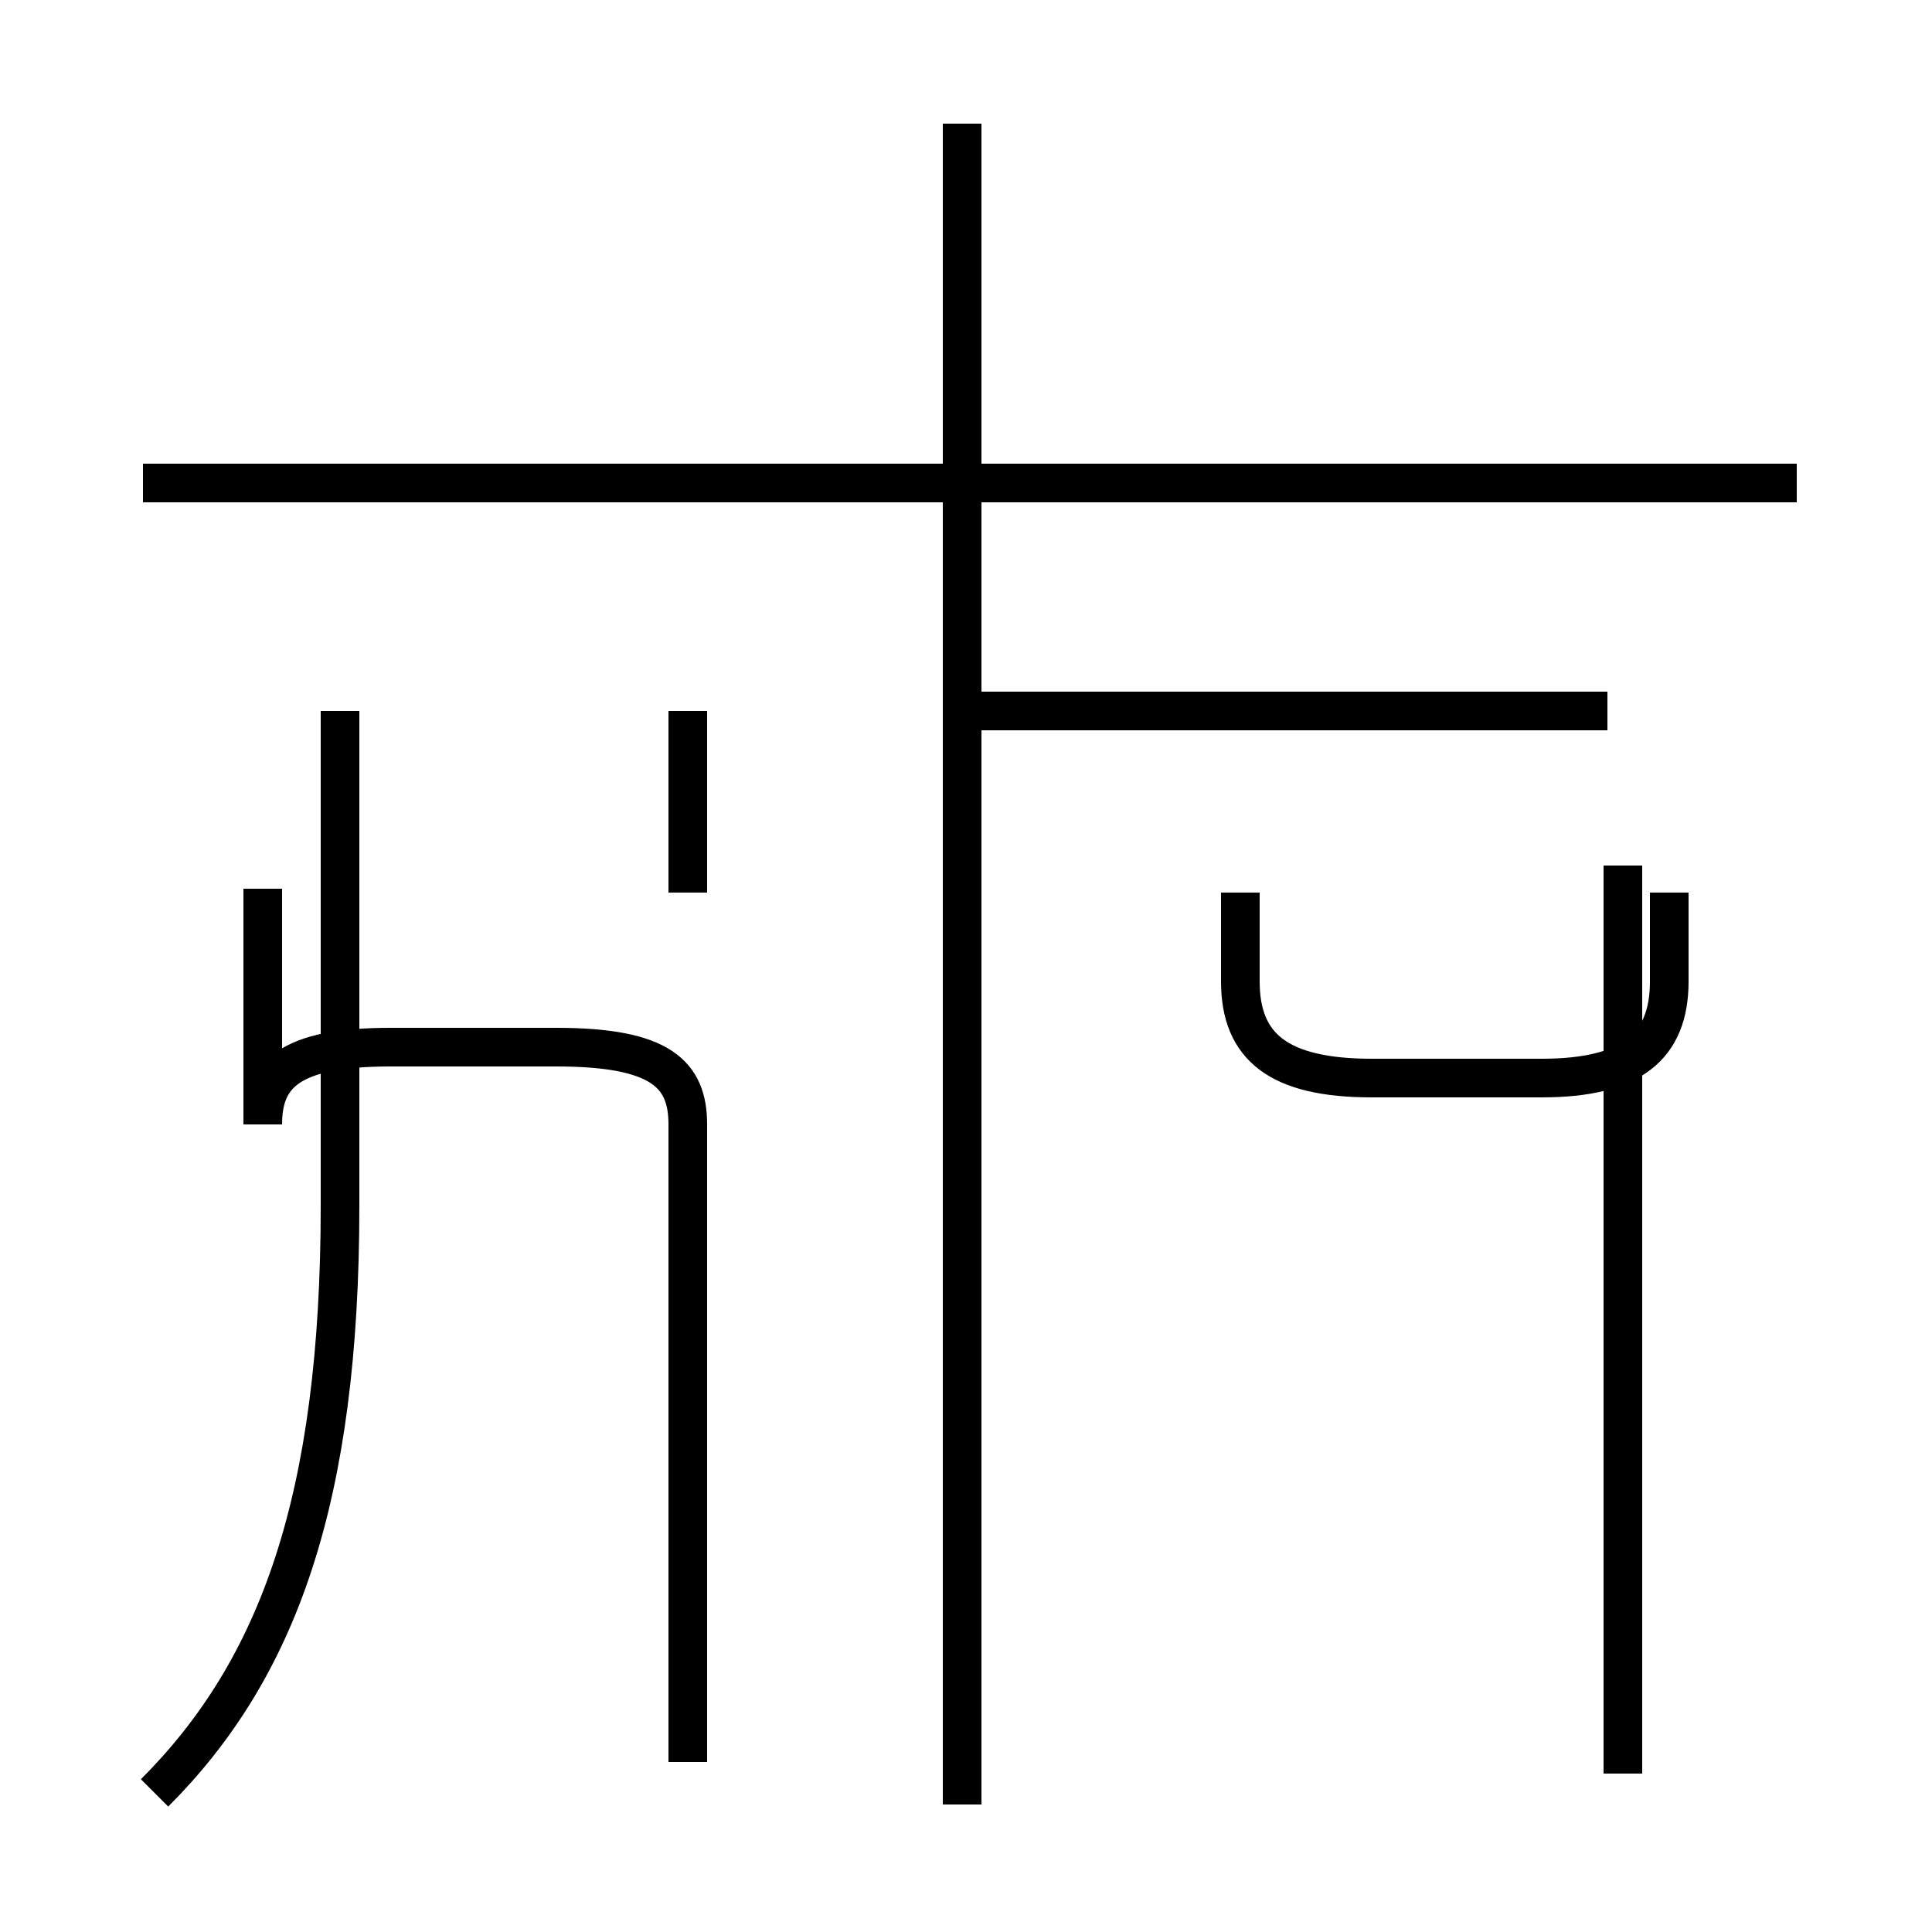 <?xml version='1.0' encoding='utf8'?>
<svg viewBox="0.0 -44.0 50.0 50.0" version="1.1" xmlns="http://www.w3.org/2000/svg">
<rect x="0.0" y="-44.0" width="50.0" height="50.0" fill="#808080" stroke="none"/>
<rect x="-1000" y="-1000" width="2000" height="2000" stroke="white" fill="white"/>
<g style="fill:none; stroke:#000000;  stroke-width:1">
<path d="M 4.0 -2.4 C 7.2 0.8 8.8 5.2 8.8 12.8 L 8.8 25.6 M 17.8 25.6 L 17.8 20.9 M 17.8 -1.6 L 17.8 14.9 C 17.8 16.2 17.1 16.9 14.4 16.9 L 10.1 16.9 C 7.5 16.9 6.8 16.2 6.8 14.9 L 6.8 21.0 M 24.9 -2.7 L 24.9 40.8 M 46.5 31.5 L 3.7 31.5 M 42.0 -1.9 L 42.0 21.6 M 32.1 20.9 L 32.1 18.6 C 32.1 16.9 33.1 16.1 35.5 16.1 L 39.9 16.1 C 42.2 16.1 43.2 16.9 43.2 18.6 L 43.2 20.9 M 41.6 25.6 L 25.1 25.6" transform="scale(1, -1)" />
</g>
</svg>